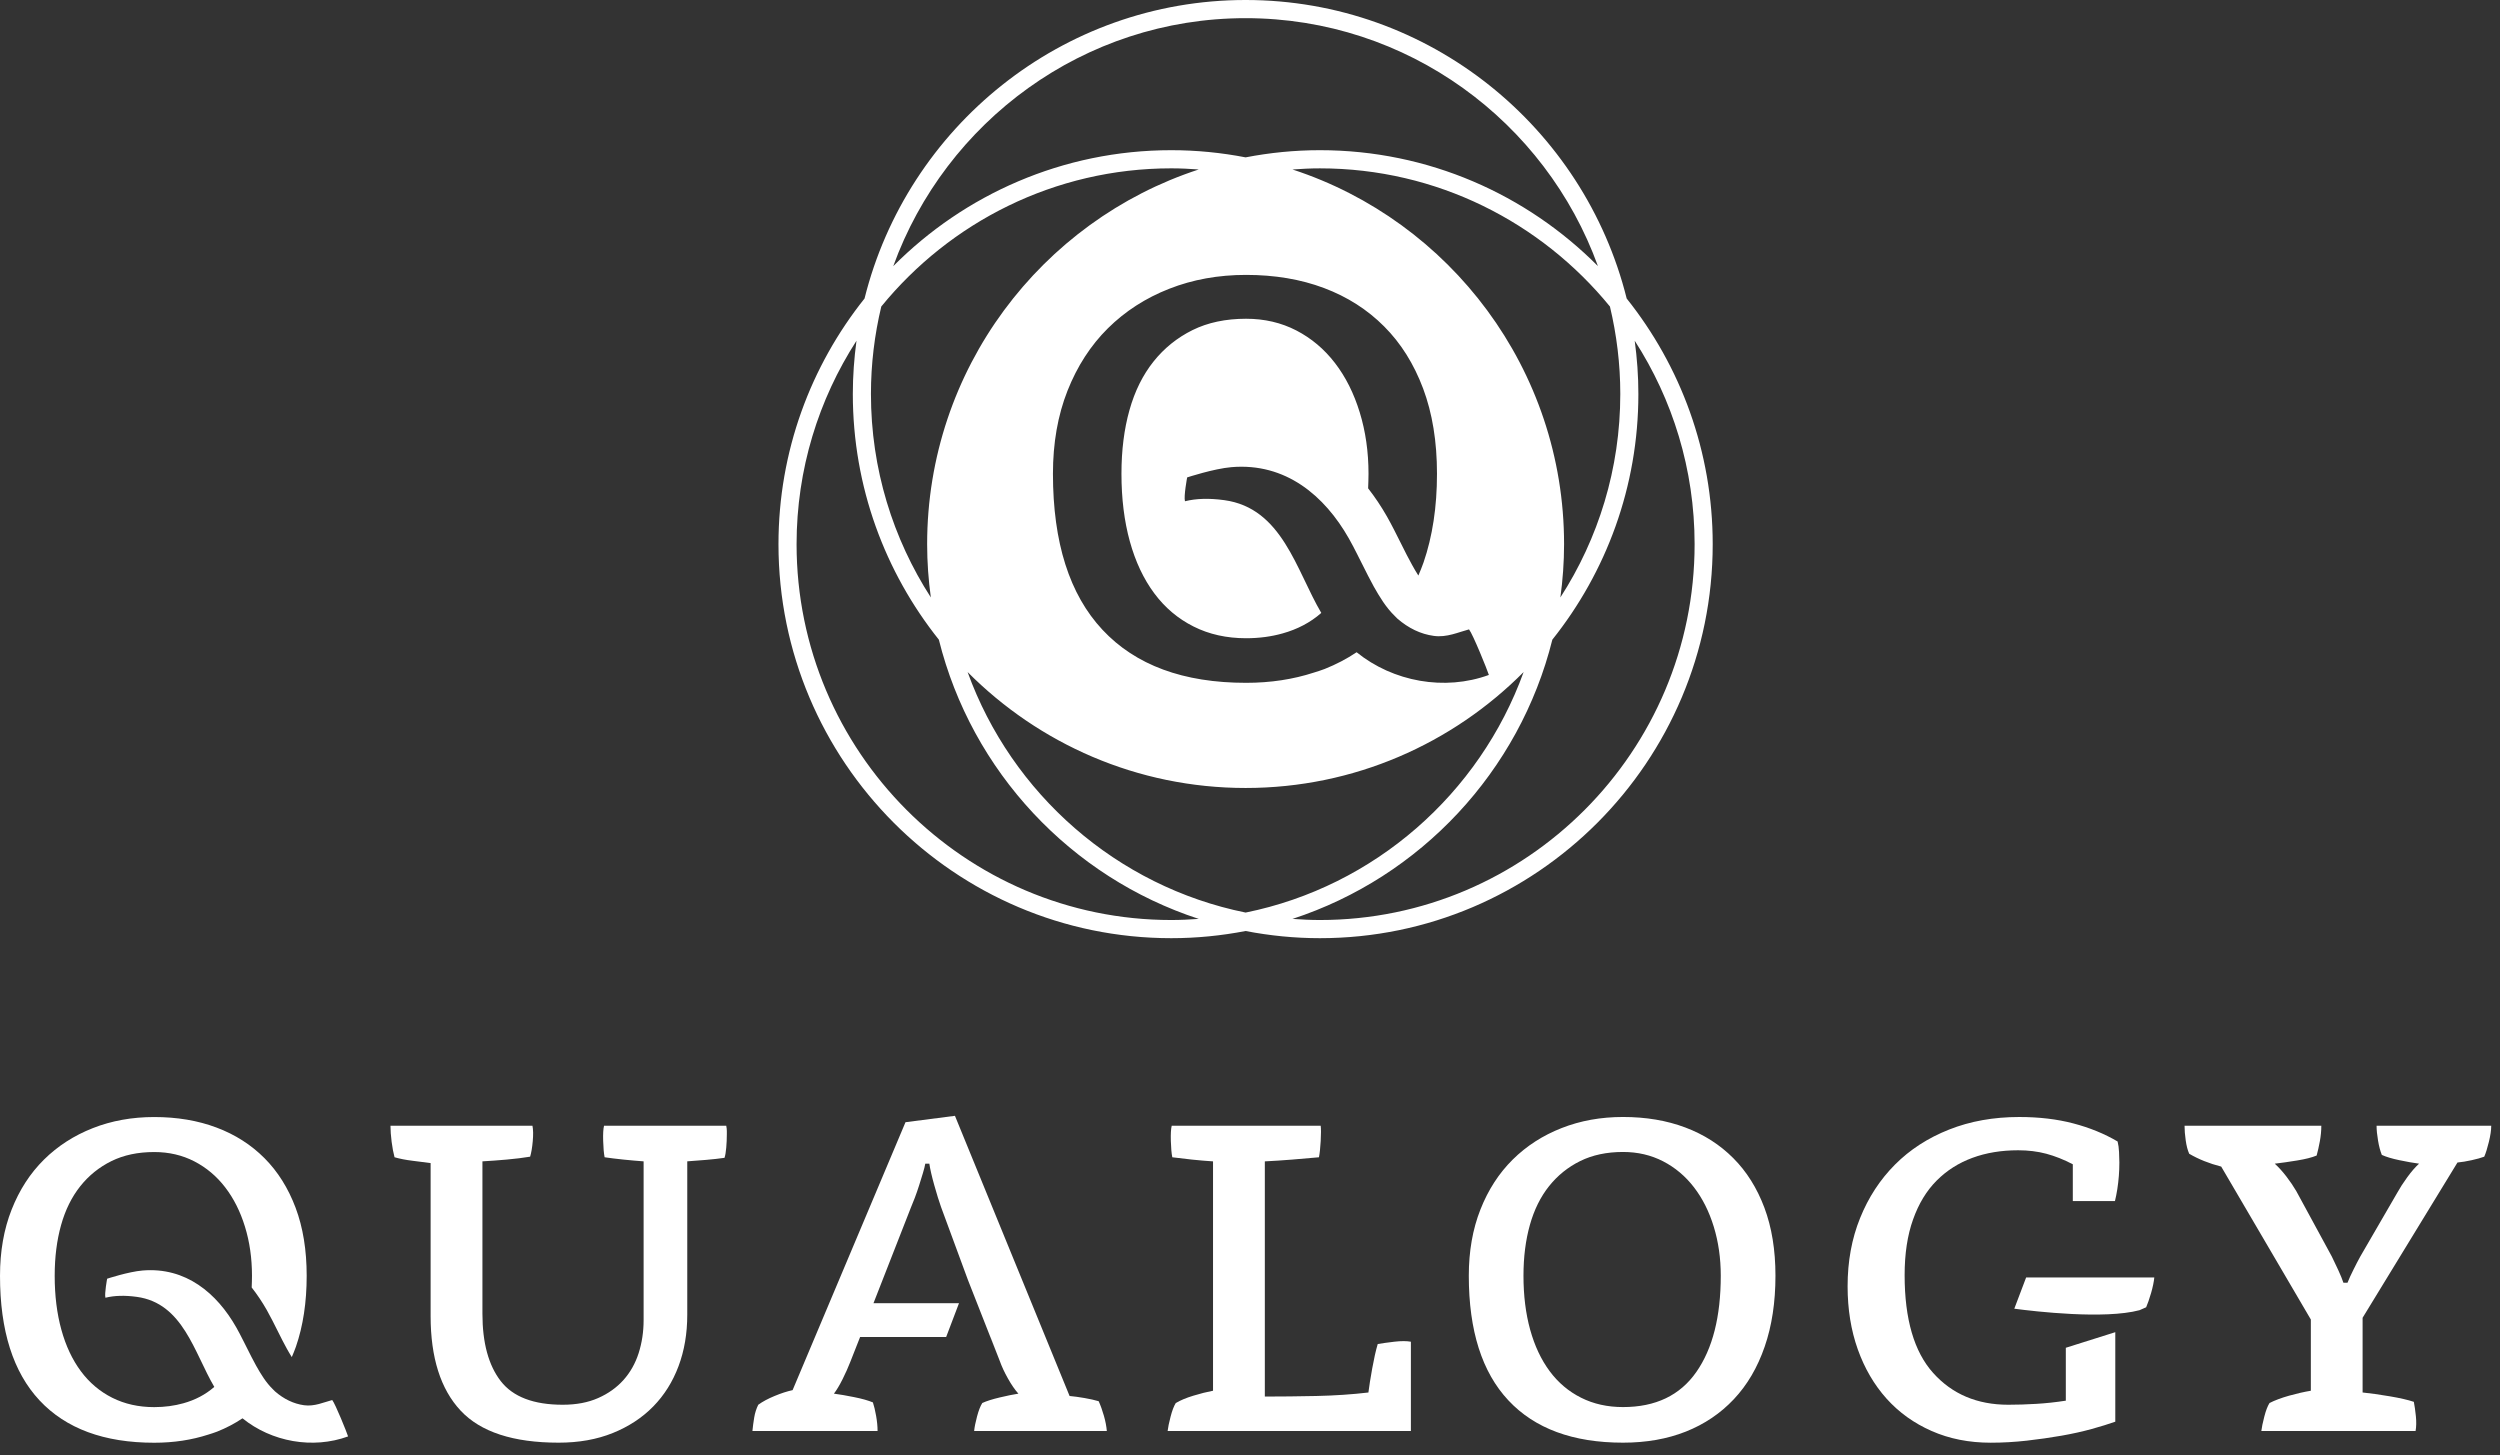 <svg width="146" height="85" viewBox="0 0 146 85" fill="none" xmlns="http://www.w3.org/2000/svg">
<rect x="0" y="0" width="146" height="85" fill="#333333" stroke="none"/>
<path d="M20.328 83.887C20.256 83.653 19.583 81.986 19.402 81.762C18.918 81.888 18.366 82.151 17.759 82.066C17.149 81.981 16.583 81.712 16.057 81.254C16.019 81.222 15.989 81.183 15.953 81.149C15.527 80.741 15.224 80.228 14.963 79.765C14.875 79.608 14.783 79.434 14.69 79.252C14.68 79.231 14.669 79.211 14.659 79.191C14.514 78.908 14.366 78.61 14.22 78.32C14.21 78.301 14.201 78.282 14.191 78.264C14.057 77.998 13.924 77.74 13.796 77.516C12.67 75.534 10.856 73.982 8.321 74.198C7.498 74.268 6.257 74.677 6.257 74.677C6.257 74.677 6.093 75.553 6.157 75.788C6.677 75.658 7.288 75.641 7.989 75.737C10.696 76.107 11.339 78.999 12.515 80.995C12.003 81.444 11.397 81.76 10.706 81.952C10.188 82.096 9.625 82.176 9.006 82.176C8.099 82.176 7.283 81.994 6.559 81.631C5.833 81.267 5.222 80.75 4.723 80.08C4.225 79.409 3.845 78.603 3.585 77.66C3.324 76.716 3.194 75.665 3.194 74.507C3.194 73.415 3.319 72.427 3.568 71.54C3.817 70.654 4.191 69.9 4.69 69.273C5.188 68.648 5.795 68.16 6.508 67.808C7.222 67.456 8.054 67.279 9.007 67.279C9.867 67.279 10.649 67.462 11.351 67.825C12.053 68.188 12.654 68.694 13.152 69.342C13.65 69.99 14.035 70.756 14.307 71.643C14.58 72.528 14.716 73.483 14.716 74.507C14.716 74.74 14.708 74.964 14.698 75.188C15.012 75.589 15.307 76.025 15.577 76.5C15.793 76.882 16.013 77.321 16.225 77.746C16.406 78.106 16.591 78.48 16.748 78.757C16.837 78.915 16.936 79.09 17.041 79.254C17.124 79.055 17.209 78.858 17.282 78.647C17.701 77.433 17.91 76.053 17.91 74.507C17.91 73.006 17.695 71.684 17.264 70.535C16.833 69.389 16.228 68.422 15.446 67.637C14.664 66.853 13.73 66.256 12.642 65.848C11.555 65.439 10.342 65.235 9.006 65.235C7.715 65.235 6.519 65.45 5.42 65.883C4.321 66.315 3.37 66.928 2.566 67.723C1.762 68.519 1.133 69.49 0.68 70.638C0.227 71.785 0 73.075 0 74.507C0 77.711 0.77 80.136 2.31 81.784C3.851 83.433 6.083 84.256 9.006 84.256C10.159 84.256 11.207 84.091 12.165 83.78C12.336 83.725 12.511 83.674 12.676 83.608C13.208 83.397 13.703 83.137 14.162 82.83C15.859 84.204 18.265 84.641 20.328 83.887Z" fill="white"/>
<path d="M42.413 65.742C42.435 65.857 42.447 65.958 42.447 66.049V66.253C42.447 66.505 42.435 66.76 42.413 67.02C42.391 67.282 42.357 67.482 42.311 67.617C41.993 67.663 41.637 67.703 41.24 67.737C40.844 67.77 40.476 67.798 40.136 67.822V76.787C40.136 77.877 39.966 78.878 39.626 79.786C39.285 80.696 38.793 81.48 38.148 82.139C37.502 82.798 36.713 83.315 35.785 83.689C34.857 84.064 33.803 84.252 32.624 84.252C29.973 84.252 28.065 83.627 26.898 82.378C25.732 81.128 25.148 79.287 25.148 76.856V67.924C24.808 67.879 24.451 67.834 24.078 67.787C23.705 67.742 23.358 67.674 23.041 67.584C22.973 67.333 22.916 67.032 22.871 66.68C22.826 66.328 22.804 66.015 22.804 65.742H31.096C31.141 65.969 31.146 66.271 31.113 66.646C31.079 67.02 31.029 67.322 30.96 67.55C30.552 67.618 30.094 67.674 29.584 67.72C29.074 67.765 28.603 67.799 28.174 67.823V76.719C28.174 78.423 28.53 79.735 29.244 80.657C29.958 81.577 31.164 82.037 32.863 82.037C33.657 82.037 34.347 81.907 34.936 81.644C35.526 81.384 36.018 81.031 36.415 80.588C36.81 80.145 37.105 79.622 37.298 79.02C37.489 78.418 37.587 77.776 37.587 77.094V67.823C37.247 67.799 36.856 67.765 36.415 67.72C35.973 67.674 35.604 67.629 35.309 67.584C35.265 67.357 35.236 67.038 35.225 66.63C35.213 66.22 35.23 65.925 35.276 65.743H42.413V65.742Z" fill="white"/>
<path d="M73.866 81.559C74.795 81.559 75.797 81.548 76.873 81.526C77.949 81.502 78.964 81.435 79.915 81.322C79.96 80.959 80.034 80.493 80.136 79.924C80.238 79.356 80.345 78.879 80.459 78.492C80.708 78.448 81.031 78.403 81.428 78.356C81.823 78.31 82.147 78.31 82.396 78.356V83.571H68.19C68.213 83.367 68.269 83.089 68.361 82.736C68.451 82.384 68.553 82.118 68.666 81.936C68.938 81.776 69.278 81.634 69.686 81.51C70.094 81.385 70.478 81.288 70.841 81.219V67.824C70.456 67.799 70.047 67.766 69.618 67.721C69.187 67.675 68.802 67.63 68.462 67.585C68.417 67.358 68.388 67.039 68.377 66.631C68.366 66.221 68.383 65.926 68.428 65.744H77.129C77.151 65.926 77.151 66.221 77.129 66.631C77.106 67.039 77.072 67.358 77.027 67.585C76.528 67.63 76.002 67.675 75.446 67.721C74.89 67.766 74.364 67.799 73.866 67.824V81.559Z" fill="white"/>
<path d="M94.784 65.232C96.119 65.232 97.332 65.435 98.419 65.844C99.507 66.253 100.441 66.85 101.223 67.635C102.005 68.417 102.61 69.384 103.041 70.531C103.471 71.68 103.687 73.003 103.687 74.503C103.687 76.048 103.478 77.43 103.058 78.644C102.639 79.861 102.039 80.884 101.258 81.712C100.476 82.543 99.541 83.173 98.454 83.605C97.366 84.036 96.144 84.252 94.784 84.252C91.861 84.252 89.629 83.429 88.088 81.78C86.547 80.133 85.778 77.707 85.778 74.503C85.778 73.071 86.004 71.782 86.458 70.633C86.91 69.486 87.539 68.515 88.343 67.719C89.147 66.924 90.098 66.31 91.198 65.879C92.296 65.447 93.492 65.232 94.784 65.232ZM88.971 74.503C88.971 75.661 89.101 76.712 89.362 77.656C89.623 78.599 90.003 79.406 90.501 80.077C90.999 80.748 91.611 81.264 92.336 81.627C93.061 81.991 93.876 82.173 94.784 82.173C96.686 82.173 98.112 81.49 99.064 80.127C100.017 78.764 100.493 76.889 100.493 74.503C100.493 73.48 100.356 72.526 100.084 71.639C99.812 70.753 99.427 69.986 98.929 69.339C98.43 68.69 97.829 68.185 97.128 67.822C96.426 67.459 95.645 67.275 94.784 67.275C93.831 67.275 92.999 67.453 92.285 67.805C91.572 68.157 90.965 68.645 90.466 69.27C89.967 69.896 89.594 70.651 89.345 71.537C89.096 72.424 88.971 73.412 88.971 74.503Z" fill="white"/>
<path d="M137.094 74.912C137.184 74.685 137.298 74.435 137.435 74.162C137.569 73.889 137.705 73.628 137.842 73.378L140.016 69.629C140.153 69.379 140.339 69.088 140.578 68.76C140.817 68.43 141.047 68.163 141.274 67.958C140.934 67.913 140.55 67.845 140.119 67.754C139.687 67.664 139.348 67.561 139.099 67.447C139.007 67.221 138.933 66.942 138.878 66.612C138.822 66.283 138.792 65.994 138.792 65.743H145.488C145.488 65.994 145.443 66.306 145.352 66.681C145.26 67.055 145.171 67.345 145.08 67.55C144.899 67.618 144.655 67.686 144.35 67.754C144.042 67.823 143.766 67.867 143.516 67.891L137.976 76.958V81.321C138.428 81.367 138.956 81.441 139.557 81.543C140.157 81.644 140.628 81.753 140.968 81.867C141.013 82.094 141.053 82.374 141.087 82.702C141.12 83.032 141.114 83.322 141.07 83.571H132.062C132.086 83.367 132.142 83.088 132.234 82.736C132.324 82.383 132.426 82.118 132.54 81.935C132.857 81.776 133.236 81.634 133.679 81.509C134.119 81.385 134.544 81.288 134.953 81.219V77.06L129.719 68.129C129.016 67.949 128.393 67.698 127.85 67.38C127.758 67.175 127.69 66.915 127.645 66.595C127.599 66.277 127.578 65.994 127.578 65.743H135.565C135.565 66.039 135.536 66.34 135.48 66.647C135.423 66.954 135.361 67.233 135.292 67.483C135.021 67.596 134.642 67.693 134.154 67.772C133.667 67.851 133.231 67.914 132.846 67.959C133.072 68.164 133.299 68.414 133.527 68.71C133.752 69.005 133.945 69.289 134.103 69.561L136.177 73.379C136.29 73.606 136.415 73.868 136.55 74.163C136.686 74.458 136.788 74.708 136.856 74.913H137.094V74.912Z" fill="white"/>
<path d="M57.836 78.082L58.385 79.479L57.842 78.082H57.836Z" fill="white"/>
<path d="M57.366 81.935C57.252 82.117 57.15 82.378 57.06 82.718C56.969 83.06 56.912 83.344 56.89 83.57H64.639C64.616 83.298 64.56 83.003 64.469 82.685C64.378 82.366 64.277 82.083 64.163 81.831C63.937 81.763 63.659 81.702 63.331 81.644C63.002 81.588 62.713 81.548 62.464 81.526L55.769 65.164L52.881 65.537L46.288 81.184C45.97 81.253 45.618 81.366 45.234 81.526C44.849 81.685 44.532 81.856 44.283 82.037C44.17 82.264 44.09 82.514 44.045 82.787C44 83.06 43.965 83.321 43.942 83.57H51.25C51.25 83.298 51.221 83.003 51.165 82.685C51.108 82.366 51.046 82.105 50.977 81.9C50.706 81.787 50.343 81.685 49.891 81.594C49.437 81.501 49.041 81.434 48.701 81.389C48.859 81.184 49.029 80.9 49.211 80.536C49.391 80.174 49.538 79.843 49.652 79.548L50.23 78.082H55.255L56.006 76.105H51.012L53.186 70.548C53.254 70.389 53.334 70.191 53.425 69.952C53.515 69.713 53.6 69.469 53.679 69.219C53.759 68.97 53.833 68.731 53.9 68.503C53.969 68.276 54.013 68.094 54.037 67.958H54.274C54.32 68.276 54.416 68.696 54.563 69.219C54.71 69.743 54.84 70.163 54.954 70.481L56.527 74.749L57.837 78.083H57.843L58.386 79.479C58.5 79.799 58.658 80.141 58.862 80.502C59.066 80.867 59.27 81.163 59.474 81.389C59.179 81.435 58.816 81.509 58.386 81.611C57.955 81.713 57.615 81.821 57.366 81.935Z" fill="white"/>
<path d="M120.645 81.799C120.055 81.89 119.478 81.953 118.911 81.986C118.345 82.02 117.801 82.037 117.28 82.037C115.468 82.037 114.007 81.418 112.896 80.18C111.785 78.942 111.23 77.038 111.23 74.471C111.23 73.221 111.394 72.135 111.724 71.215C112.051 70.294 112.51 69.539 113.099 68.948C113.688 68.357 114.385 67.913 115.189 67.618C115.992 67.322 116.882 67.176 117.857 67.176C118.446 67.176 118.996 67.243 119.506 67.379C120.016 67.517 120.53 67.72 121.052 67.994V70.143H123.513C123.566 69.927 123.612 69.694 123.652 69.441C123.731 68.93 123.771 68.413 123.771 67.891C123.771 67.709 123.763 67.504 123.752 67.278C123.741 67.051 123.714 66.845 123.668 66.663C122.897 66.209 122.037 65.858 121.086 65.608C120.135 65.357 119.08 65.233 117.924 65.233C116.429 65.233 115.063 65.477 113.829 65.966C112.595 66.454 111.541 67.136 110.67 68.01C109.797 68.886 109.117 69.925 108.631 71.131C108.142 72.335 107.9 73.664 107.9 75.118C107.9 76.46 108.098 77.687 108.494 78.801C108.89 79.913 109.452 80.874 110.175 81.681C110.901 82.488 111.778 83.118 112.81 83.571C113.841 84.026 114.991 84.254 116.259 84.254C116.961 84.254 117.664 84.213 118.367 84.134C119.069 84.054 119.744 83.958 120.389 83.845C121.035 83.731 121.624 83.6 122.156 83.453C122.689 83.305 123.146 83.163 123.533 83.027V77.799L120.644 78.71V81.799H120.645Z" fill="white"/>
<path d="M118.326 74.605L117.635 76.428C118.849 76.589 122.9 77.061 124.949 76.515C125.079 76.462 125.208 76.406 125.335 76.345C125.425 76.141 125.52 75.863 125.624 75.51C125.725 75.158 125.787 74.856 125.811 74.605H118.326Z" fill="white"/>
<path d="M94.998 17.433C92.505 7.431 83.475 0 72.743 0C62.011 0 52.981 7.431 50.489 17.433C47.348 21.37 45.463 26.358 45.463 31.781C45.463 44.467 55.754 54.79 68.403 54.79C69.886 54.79 71.337 54.642 72.743 54.371C74.149 54.642 75.599 54.79 77.083 54.79C89.731 54.79 100.022 44.468 100.022 31.781C100.023 26.358 98.138 21.37 94.998 17.433ZM94.625 23.009C94.625 27.386 93.337 31.464 91.126 34.891C91.265 33.873 91.342 32.836 91.342 31.781C91.342 21.57 84.675 12.897 75.481 9.898C76.01 9.859 76.544 9.832 77.084 9.832C83.905 9.832 90.005 12.98 94.021 17.902C94.411 19.542 94.625 21.25 94.625 23.009ZM79.408 24.081C79.067 22.97 78.586 22.01 77.962 21.2C77.337 20.387 76.584 19.754 75.706 19.299C74.825 18.844 73.849 18.615 72.771 18.615C71.579 18.615 70.536 18.836 69.642 19.278C68.75 19.72 67.99 20.331 67.366 21.113C66.74 21.898 66.271 22.843 65.96 23.953C65.648 25.062 65.493 26.302 65.493 27.668C65.493 29.119 65.656 30.434 65.982 31.617C66.308 32.797 66.784 33.809 67.408 34.648C68.033 35.489 68.798 36.135 69.707 36.59C70.614 37.046 71.635 37.273 72.771 37.273C73.546 37.273 74.251 37.175 74.898 36.993C75.764 36.752 76.523 36.358 77.163 35.795C75.692 33.295 74.885 29.672 71.498 29.209C70.62 29.089 69.855 29.11 69.202 29.273C69.122 28.979 69.33 27.881 69.33 27.881C69.33 27.881 70.884 27.37 71.915 27.282C75.085 27.011 77.359 28.956 78.769 31.438C78.928 31.717 79.096 32.041 79.265 32.375C79.276 32.399 79.286 32.422 79.299 32.444C79.481 32.81 79.668 33.181 79.85 33.535C79.862 33.562 79.875 33.587 79.888 33.612C80.006 33.839 80.12 34.058 80.229 34.255C80.558 34.836 80.936 35.476 81.47 35.989C81.516 36.031 81.553 36.08 81.6 36.121C82.258 36.693 82.969 37.031 83.733 37.136C84.492 37.243 85.184 36.915 85.791 36.756C86.017 37.038 86.86 39.125 86.95 39.417C84.367 40.363 81.354 39.814 79.227 38.091C78.651 38.476 78.03 38.801 77.365 39.066C77.159 39.148 76.939 39.213 76.724 39.281C75.527 39.671 74.216 39.877 72.771 39.877C69.111 39.877 66.315 38.846 64.386 36.781C62.456 34.718 61.492 31.68 61.492 27.667C61.492 25.874 61.775 24.258 62.342 22.82C62.91 21.384 63.698 20.166 64.704 19.17C65.712 18.174 66.903 17.405 68.281 16.865C69.656 16.324 71.154 16.054 72.771 16.054C74.444 16.054 75.961 16.309 77.323 16.821C78.685 17.334 79.855 18.081 80.834 19.064C81.815 20.045 82.572 21.256 83.111 22.692C83.65 24.131 83.92 25.788 83.92 27.667C83.92 29.602 83.657 31.332 83.133 32.853C83.042 33.117 82.937 33.363 82.832 33.612C82.701 33.409 82.576 33.188 82.466 32.991C82.268 32.643 82.035 32.175 81.81 31.724C81.544 31.192 81.27 30.643 80.998 30.163C80.66 29.568 80.29 29.022 79.899 28.518C79.909 28.239 79.921 27.958 79.921 27.666C79.921 26.385 79.749 25.19 79.408 24.081ZM72.743 1.061C82.196 1.061 90.266 7.105 93.32 15.542C89.164 11.362 83.42 8.771 77.083 8.771C75.6 8.771 74.149 8.918 72.743 9.19C71.337 8.918 69.887 8.771 68.403 8.771C62.067 8.771 56.323 11.362 52.167 15.542C55.221 7.105 63.291 1.061 72.743 1.061ZM51.467 17.901C55.483 12.98 61.582 9.831 68.403 9.831C68.942 9.831 69.476 9.858 70.007 9.897C60.81 12.896 54.145 21.57 54.145 31.78C54.145 32.836 54.222 33.873 54.361 34.89C52.151 31.463 50.863 27.385 50.863 23.009C50.863 21.25 51.075 19.542 51.467 17.901ZM68.403 53.729C56.337 53.729 46.52 43.883 46.52 31.781C46.52 27.404 47.809 23.327 50.019 19.899C49.882 20.917 49.805 21.954 49.805 23.009C49.805 28.433 51.689 33.419 54.829 37.357C56.748 45.057 62.543 51.229 70.007 53.664C69.476 53.701 68.942 53.729 68.403 53.729ZM56.508 39.248C60.663 43.428 66.407 46.018 72.744 46.018C79.08 46.018 84.824 43.428 88.98 39.248C86.406 46.359 80.269 51.768 72.744 53.294C65.218 51.768 59.081 46.359 56.508 39.248ZM77.083 53.729C76.544 53.729 76.01 53.701 75.481 53.664C82.943 51.229 88.739 45.056 90.657 37.356C93.797 33.419 95.681 28.433 95.681 23.009C95.681 21.953 95.605 20.916 95.467 19.898C97.677 23.326 98.965 27.404 98.965 31.78C98.966 43.883 89.15 53.729 77.083 53.729Z" fill="white"/>
</svg>

